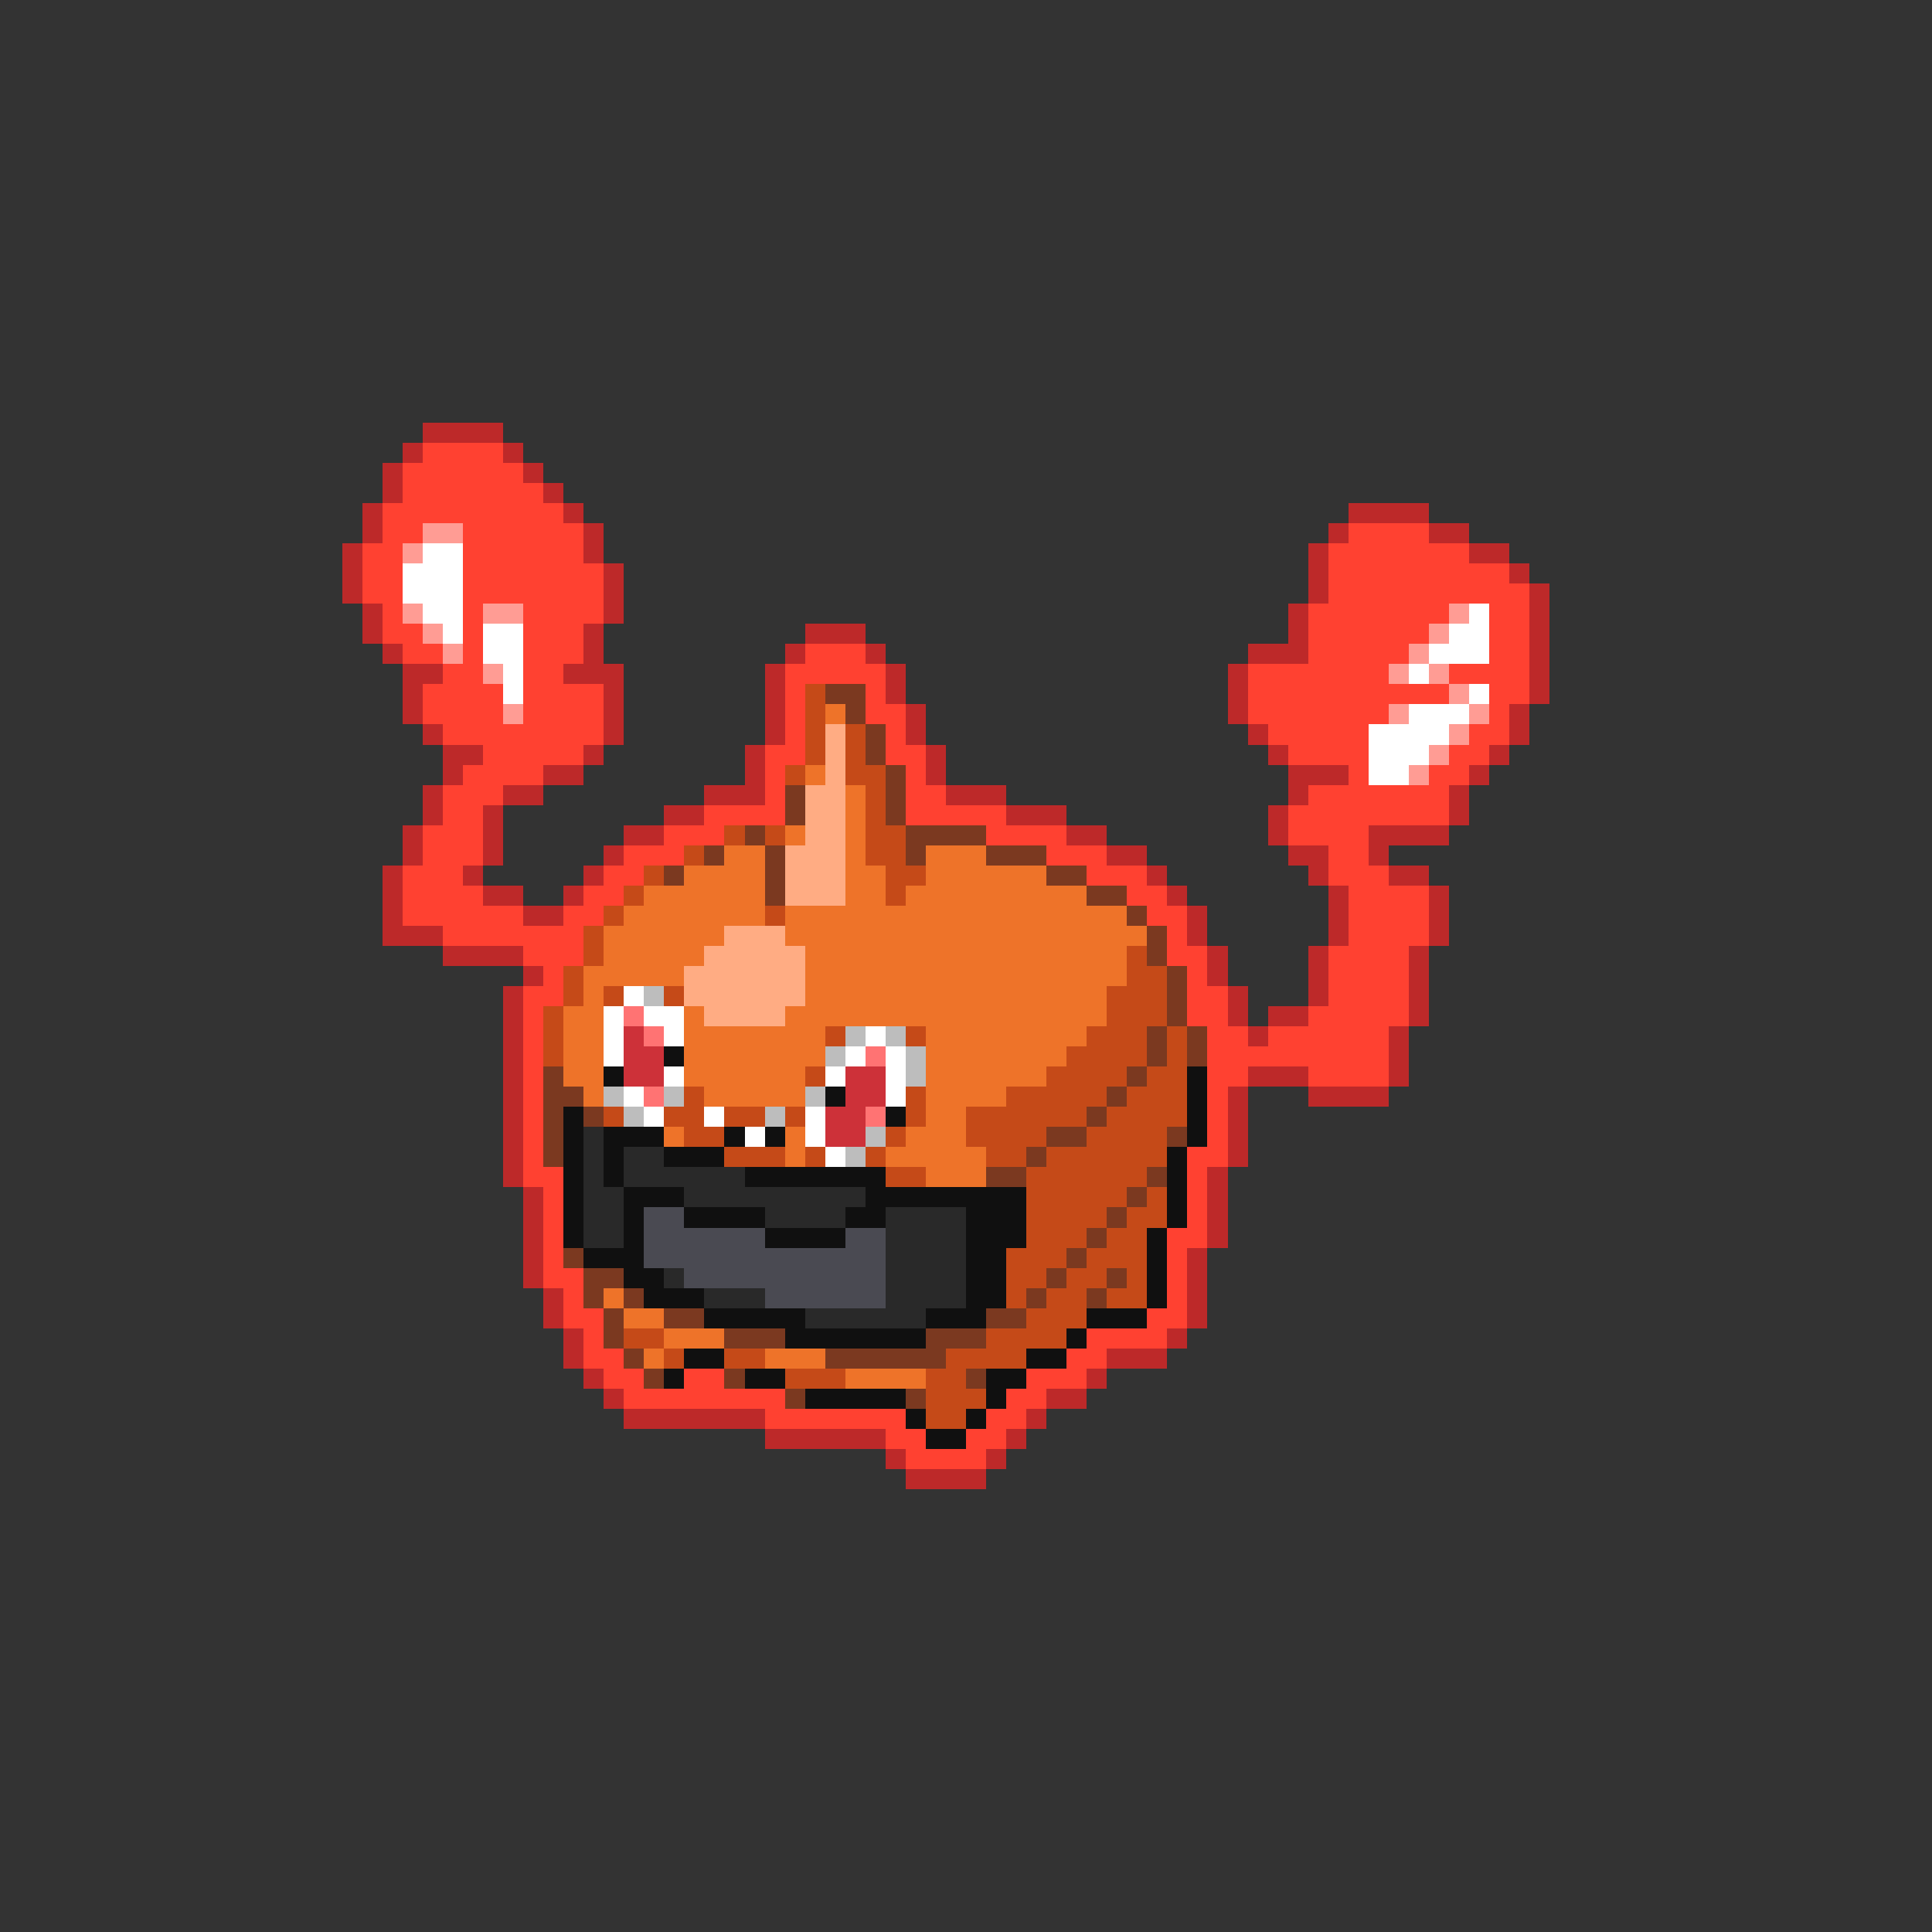 <svg xmlns="http://www.w3.org/2000/svg" viewBox="0 -0.5 96 96" shape-rendering="crispEdges">
<rect x="0" y="-0.5" width="96" height="96" fill="#333333" stroke="none"/>
<path stroke="#bd2929" d="M21 21h4M20 22h1M25 22h1M19 23h1M26 23h1M19 24h1M27 24h1M18 25h1M28 25h1M67 25h4M18 26h1M29 26h1M66 26h1M71 26h2M17 27h1M29 27h1M65 27h1M73 27h2M17 28h1M30 28h1M65 28h1M75 28h1M17 29h1M30 29h1M65 29h1M76 29h1M18 30h1M30 30h1M64 30h1M76 30h1M18 31h1M29 31h1M40 31h3M64 31h1M76 31h1M19 32h1M29 32h1M39 32h1M43 32h1M62 32h3M76 32h1M20 33h2M28 33h3M38 33h1M44 33h1M61 33h1M76 33h1M20 34h1M30 34h1M38 34h1M44 34h1M61 34h1M76 34h1M20 35h1M30 35h1M38 35h1M45 35h1M61 35h1M75 35h1M21 36h1M30 36h1M38 36h1M45 36h1M62 36h1M75 36h1M22 37h2M29 37h1M37 37h1M46 37h1M63 37h1M74 37h1M22 38h1M27 38h2M37 38h1M46 38h1M64 38h3M73 38h1M21 39h1M25 39h2M35 39h3M47 39h3M64 39h1M72 39h1M21 40h1M24 40h1M33 40h2M50 40h3M63 40h1M72 40h1M20 41h1M24 41h1M31 41h2M53 41h2M63 41h1M68 41h4M20 42h1M24 42h1M30 42h1M55 42h2M64 42h2M68 42h1M19 43h1M23 43h1M29 43h1M57 43h1M65 43h1M69 43h2M19 44h1M24 44h2M28 44h1M58 44h1M66 44h1M71 44h1M19 45h1M26 45h2M59 45h1M66 45h1M71 45h1M19 46h3M59 46h1M66 46h1M71 46h1M22 47h4M60 47h1M65 47h1M70 47h1M26 48h1M60 48h1M65 48h1M70 48h1M25 49h1M61 49h1M65 49h1M70 49h1M25 50h1M61 50h1M63 50h2M70 50h1M25 51h1M62 51h1M69 51h1M25 52h1M69 52h1M25 53h1M62 53h3M69 53h1M25 54h1M61 54h1M65 54h4M25 55h1M61 55h1M25 56h1M61 56h1M25 57h1M61 57h1M25 58h1M60 58h1M26 59h1M60 59h1M26 60h1M60 60h1M26 61h1M60 61h1M26 62h1M59 62h1M26 63h1M59 63h1M27 64h1M59 64h1M27 65h1M59 65h1M28 66h1M58 66h1M28 67h1M55 67h3M29 68h1M54 68h1M30 69h1M52 69h2M31 70h7M51 70h1M38 71h6M50 71h1M44 72h1M49 72h1M45 73h4" />
<path stroke="#ff4131" d="M21 22h4M20 23h6M20 24h7M19 25h9M19 26h2M23 26h6M67 26h4M18 27h2M23 27h6M66 27h7M18 28h2M23 28h7M66 28h9M18 29h2M23 29h7M66 29h10M19 30h1M23 30h1M26 30h4M65 30h7M74 30h2M19 31h2M23 31h1M26 31h3M65 31h6M74 31h2M20 32h2M23 32h1M26 32h3M40 32h3M65 32h5M74 32h2M22 33h2M26 33h2M39 33h5M62 33h7M72 33h4M21 34h4M26 34h4M39 34h1M43 34h1M62 34h10M74 34h2M21 35h4M26 35h4M39 35h1M43 35h2M62 35h7M74 35h1M22 36h8M39 36h1M44 36h1M63 36h5M73 36h2M24 37h5M38 37h2M44 37h2M64 37h4M72 37h2M23 38h4M38 38h1M45 38h1M67 38h1M71 38h2M22 39h3M38 39h1M45 39h2M65 39h7M22 40h2M35 40h4M45 40h5M64 40h8M21 41h3M33 41h3M49 41h4M64 41h4M21 42h3M31 42h3M52 42h3M66 42h2M20 43h3M30 43h2M54 43h3M66 43h3M20 44h4M29 44h2M56 44h2M67 44h4M20 45h6M28 45h2M57 45h2M67 45h4M22 46h7M58 46h1M67 46h4M26 47h3M58 47h2M66 47h4M27 48h1M59 48h1M66 48h4M26 49h2M59 49h2M66 49h4M26 50h1M59 50h2M65 50h5M26 51h1M60 51h2M63 51h6M26 52h1M60 52h9M26 53h1M60 53h2M65 53h4M26 54h1M60 54h1M26 55h1M60 55h1M26 56h1M60 56h1M26 57h1M59 57h2M26 58h2M59 58h1M27 59h1M59 59h1M27 60h1M59 60h1M27 61h1M58 61h2M27 62h1M58 62h1M27 63h2M58 63h1M28 64h1M58 64h1M28 65h2M57 65h2M29 66h1M54 66h4M29 67h2M53 67h2M30 68h2M34 68h2M51 68h3M31 69h8M50 69h2M38 70h7M49 70h2M44 71h2M48 71h2M45 72h4" />
<path stroke="#ff9c94" d="M21 26h2M20 27h1M20 30h1M24 30h2M72 30h1M21 31h1M71 31h1M22 32h1M70 32h1M24 33h1M69 33h1M71 33h1M72 34h1M25 35h1M69 35h1M73 35h1M72 36h1M71 37h1M70 38h1" />
<path stroke="#ffffff" d="M21 27h2M20 28h3M20 29h3M21 30h2M73 30h1M22 31h1M24 31h2M72 31h2M24 32h2M71 32h3M25 33h1M70 33h1M25 34h1M73 34h1M70 35h3M68 36h4M68 37h3M68 38h2M31 49h1M30 50h1M32 50h2M30 51h1M33 51h1M43 51h1M30 52h1M42 52h1M44 52h1M33 53h1M41 53h1M44 53h1M31 54h1M44 54h1M32 55h1M35 55h1M40 55h1M37 56h1M40 56h1M41 57h1" />
<path stroke="#c54a18" d="M40 34h1M40 35h1M40 36h1M42 36h1M40 37h1M42 37h1M39 38h1M42 38h2M43 39h1M43 40h1M36 41h1M38 41h1M43 41h2M34 42h1M43 42h2M32 43h1M44 43h2M31 44h1M44 44h1M30 45h1M38 45h1M29 46h1M29 47h1M56 47h1M28 48h1M56 48h2M28 49h1M30 49h1M33 49h1M55 49h3M27 50h1M55 50h3M27 51h1M41 51h1M45 51h1M54 51h3M58 51h1M27 52h1M53 52h4M58 52h1M40 53h1M52 53h4M57 53h2M34 54h1M45 54h1M50 54h5M56 54h3M30 55h1M33 55h2M36 55h2M39 55h1M45 55h1M48 55h6M55 55h4M34 56h2M44 56h1M48 56h4M54 56h4M36 57h3M40 57h1M43 57h1M49 57h2M52 57h6M44 58h2M51 58h6M51 59h5M57 59h1M51 60h4M56 60h2M51 61h3M55 61h2M50 62h3M54 62h3M50 63h2M53 63h2M56 63h1M50 64h1M52 64h2M55 64h2M51 65h3M31 66h2M49 66h4M33 67h1M36 67h2M47 67h4M39 68h3M46 68h2M46 69h3M46 70h2" />
<path stroke="#7b3920" d="M41 34h2M42 35h1M43 36h1M43 37h1M44 38h1M39 39h1M44 39h1M39 40h1M44 40h1M37 41h1M45 41h4M35 42h1M38 42h1M45 42h1M49 42h3M33 43h1M38 43h1M52 43h2M38 44h1M54 44h2M56 45h1M57 46h1M57 47h1M58 48h1M58 49h1M58 50h1M57 51h1M59 51h1M57 52h1M59 52h1M27 53h1M56 53h1M27 54h2M55 54h1M27 55h1M29 55h1M54 55h1M27 56h1M52 56h2M58 56h1M27 57h1M51 57h1M49 58h2M57 58h1M56 59h1M55 60h1M54 61h1M28 62h1M53 62h1M29 63h2M52 63h1M55 63h1M29 64h1M31 64h1M51 64h1M54 64h1M30 65h1M33 65h2M49 65h2M30 66h1M36 66h3M46 66h3M31 67h1M41 67h6M32 68h1M36 68h1M48 68h1M39 69h1M45 69h1" />
<path stroke="#ee7329" d="M41 35h1M40 38h1M42 39h1M42 40h1M39 41h1M42 41h1M36 42h2M42 42h1M46 42h3M34 43h4M42 43h2M46 43h6M32 44h6M42 44h2M45 44h9M31 45h7M39 45h17M30 46h6M39 46h18M30 47h5M40 47h16M29 48h5M40 48h16M29 49h1M40 49h15M28 50h2M34 50h1M39 50h16M28 51h2M34 51h7M46 51h8M28 52h2M34 52h7M46 52h7M28 53h2M34 53h6M46 53h6M29 54h1M35 54h5M46 54h4M46 55h2M33 56h1M39 56h1M45 56h3M39 57h1M44 57h5M46 58h3M30 64h1M31 65h2M33 66h3M32 67h1M38 67h3M42 68h4" />
<path stroke="#ffac83" d="M41 36h1M41 37h1M41 38h1M40 39h2M40 40h2M40 41h2M39 42h3M39 43h3M39 44h3M36 46h3M35 47h5M34 48h6M34 49h6M35 50h4" />
<path stroke="#bdbdbd" d="M32 49h1M42 51h1M44 51h1M41 52h1M45 52h1M45 53h1M30 54h1M33 54h1M40 54h1M31 55h1M38 55h1M43 56h1M42 57h1" />
<path stroke="#ff7373" d="M31 50h1M32 51h1M43 52h1M32 54h1M43 55h1" />
<path stroke="#cd3139" d="M31 51h1M31 52h2M31 53h2M42 53h2M42 54h2M41 55h2M41 56h2" />
<path stroke="#101010" d="M33 52h1M30 53h1M59 53h1M41 54h1M59 54h1M28 55h1M44 55h1M59 55h1M28 56h1M30 56h3M36 56h1M38 56h1M59 56h1M28 57h1M30 57h1M33 57h3M58 57h1M28 58h1M30 58h1M37 58h7M58 58h1M28 59h1M31 59h3M43 59h8M58 59h1M28 60h1M31 60h1M34 60h4M42 60h2M48 60h3M58 60h1M28 61h1M31 61h1M38 61h4M48 61h3M57 61h1M29 62h3M48 62h2M57 62h1M31 63h2M48 63h2M57 63h1M32 64h3M48 64h2M57 64h1M35 65h5M46 65h3M54 65h3M39 66h7M53 66h1M34 67h2M51 67h2M33 68h1M37 68h2M49 68h2M40 69h5M49 69h1M45 70h1M48 70h1M46 71h2" />
<path stroke="#292929" d="M29 56h1M29 57h1M31 57h2M29 58h1M31 58h6M29 59h2M34 59h9M29 60h2M38 60h4M44 60h4M29 61h2M44 61h4M44 62h4M33 63h1M44 63h4M35 64h3M44 64h4M40 65h6" />
<path stroke="#4a4a52" d="M32 60h2M32 61h6M42 61h2M32 62h12M34 63h10M38 64h6" />
</svg>